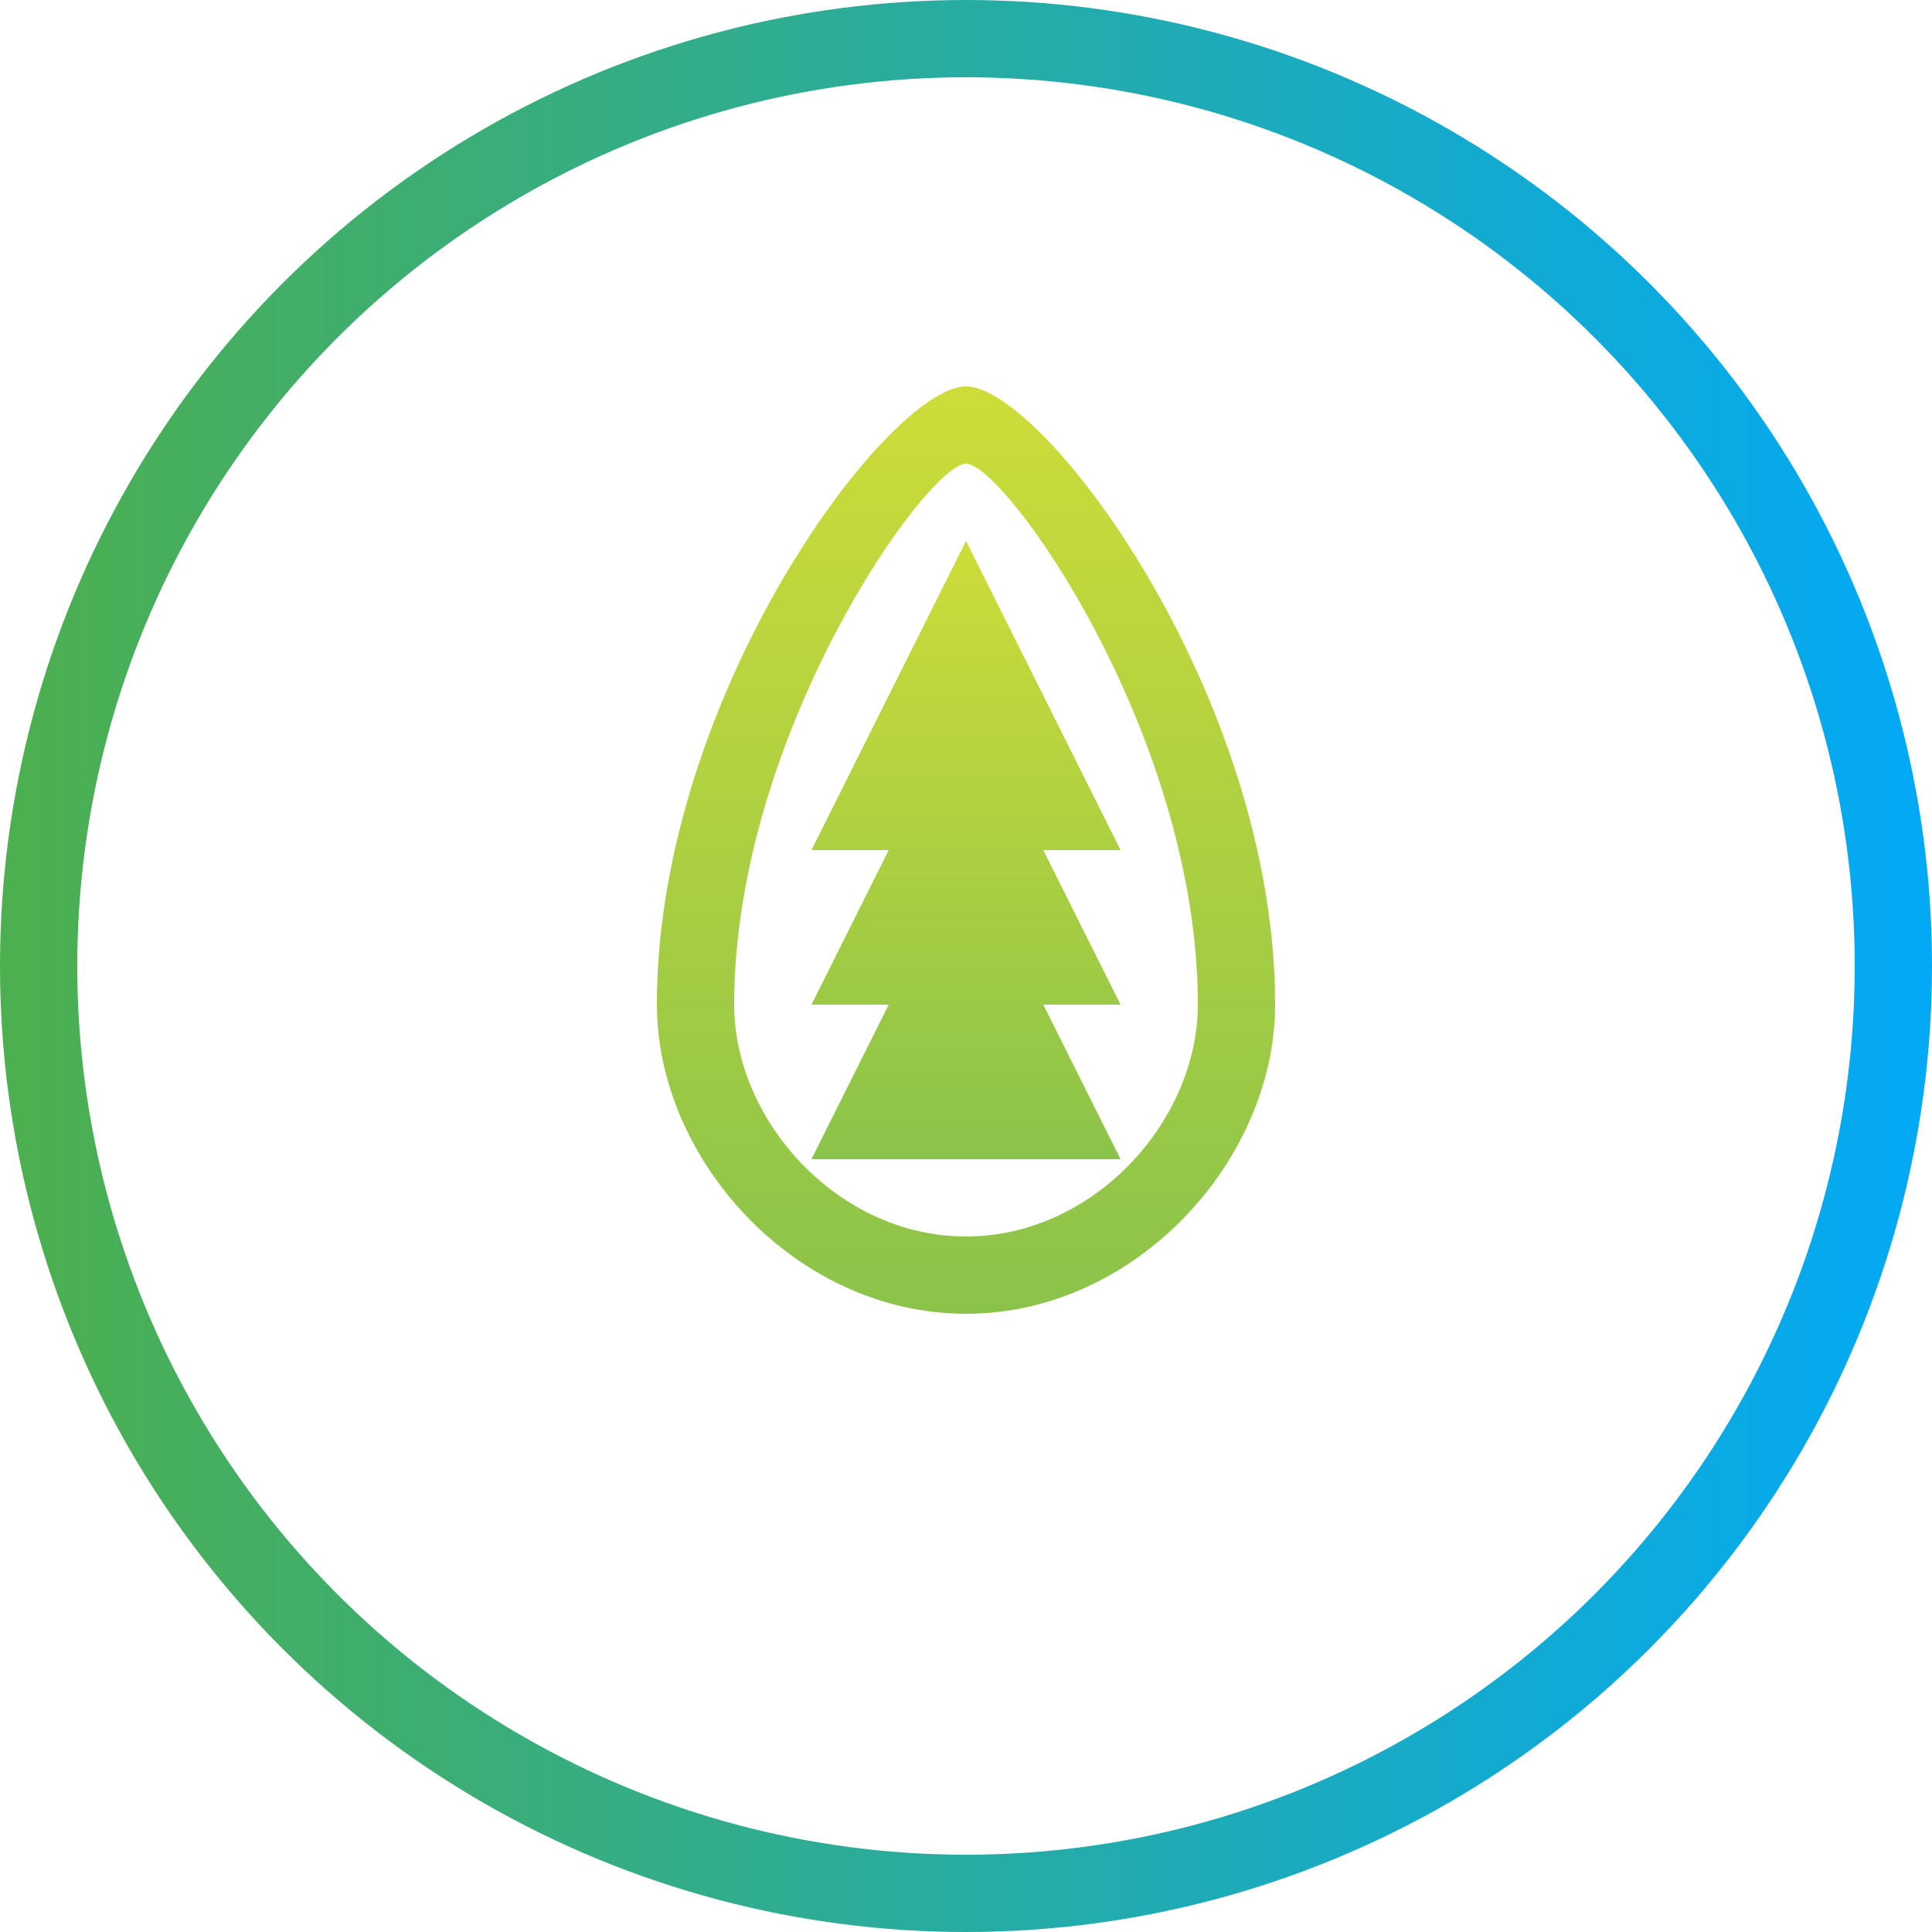 <svg xmlns="http://www.w3.org/2000/svg" viewBox="0 0 500 500">
  <defs>
    <linearGradient id="circleGradient" x1="0%" y1="0%" x2="100%" y2="0%">
      <stop offset="0%" style="stop-color:#4CAF50"/>
      <stop offset="100%" style="stop-color:#03A9F4"/>
    </linearGradient>
    <linearGradient id="treeGradient" x1="0%" y1="100%" x2="0%" y2="0%">
      <stop offset="0%" style="stop-color:#8BC34A"/>
      <stop offset="100%" style="stop-color:#CDDC39"/>
    </linearGradient>
  </defs>
  <circle cx="250" cy="250" r="240" fill="none" stroke="url(#circleGradient)" stroke-width="20"/>
  <path d="M250 100c-20 0-80 80-80 160 0 40 35.82 80 80 80s80-40 80-80c0-80-60-160-80-160zm0 20c10 0 60 70 60 140 0 30-26.86 60-60 60s-60-30-60-60c0-70 50-140 60-140z" fill="url(#treeGradient)"/>
  <path d="M250 140l-40 80h80z M250 180l-40 80h80z M250 220l-40 80h80z" fill="url(#treeGradient)"/>
</svg>